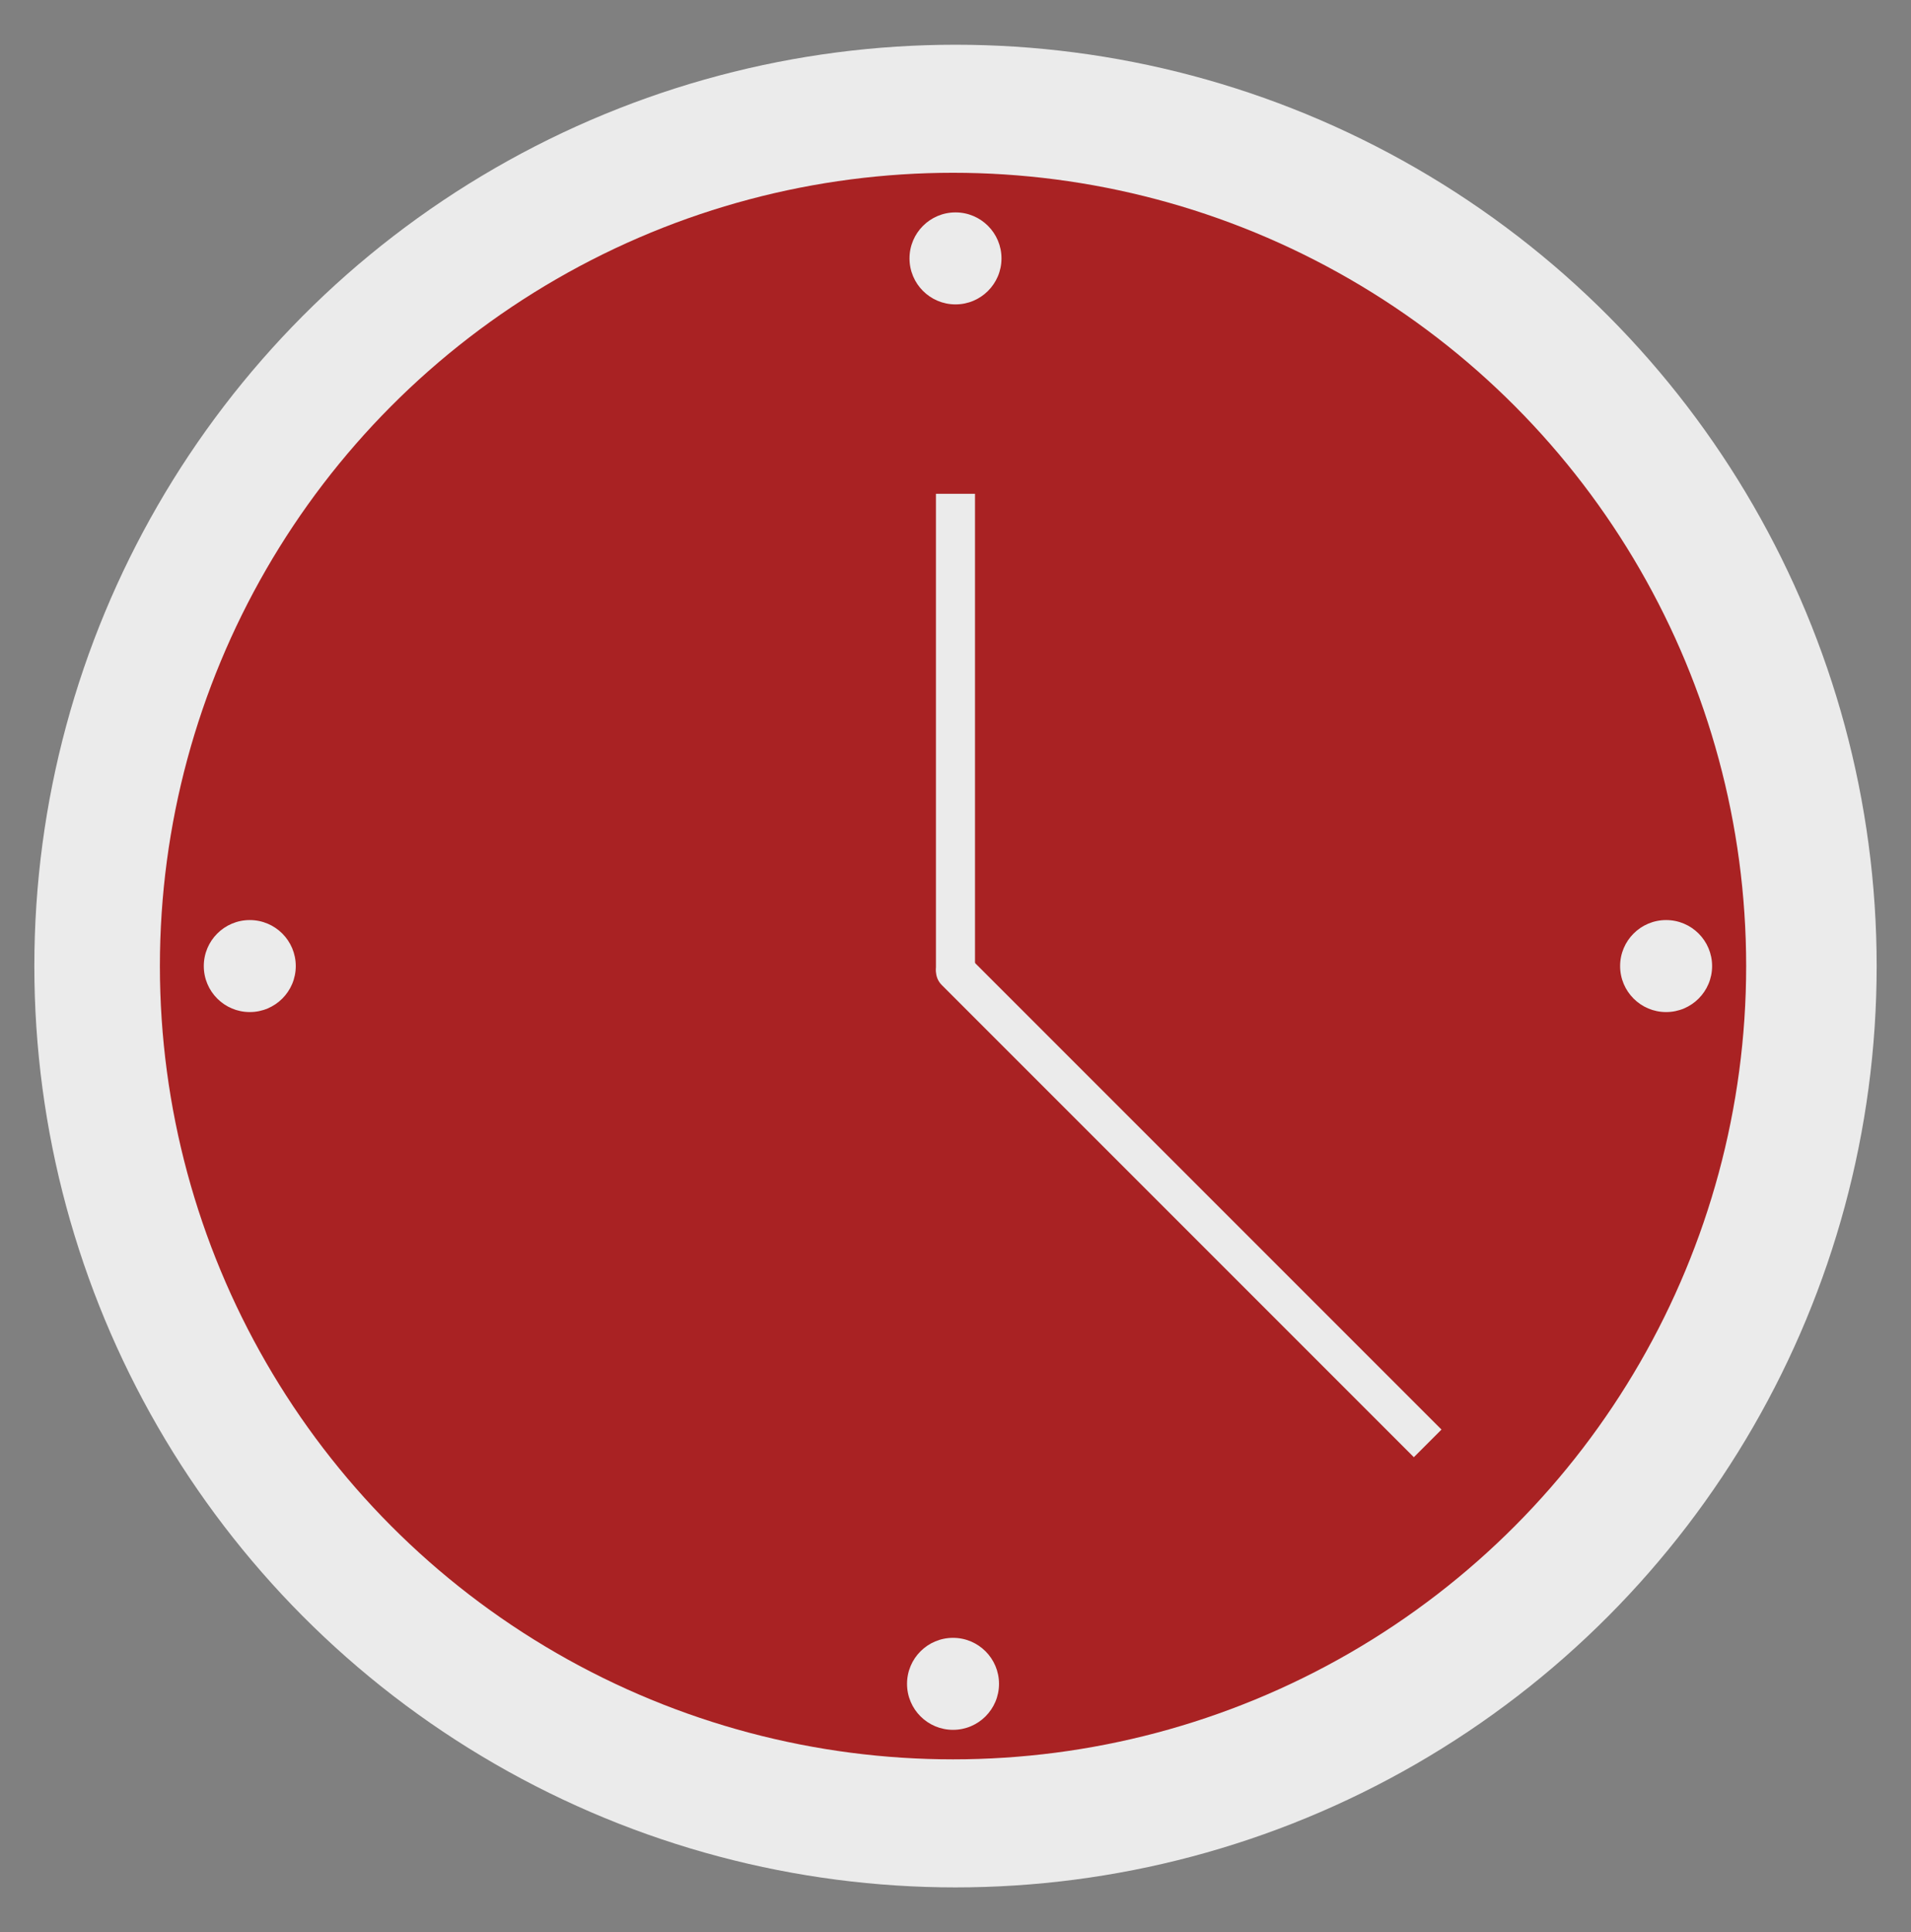 <?xml version="1.0" encoding="utf-8"?>
<!-- Generator: Adobe Illustrator 26.1.0, SVG Export Plug-In . SVG Version: 6.00 Build 0)  -->
<svg version="1.1" id="Layer_1" xmlns="http://www.w3.org/2000/svg" xmlns:xlink="http://www.w3.org/1999/xlink" x="0px" y="0px"
	 viewBox="0 0 347.8 351.57" style="enable-background:new 0 0 347.8 351.57;" xml:space="preserve">
<rect x="0" y="0" width="347.8" height="351.57" fill="#808080" stroke="none"/>
<style type="text/css">
	.st0{fill:#ebebeb;}
	.st1{fill:#A92223;}
</style>
<circle class="st0" cx="173.9" cy="175.79" r="167.65"/>
<circle class="st1" cx="173.45" cy="175.79" r="144.35"/>
<circle class="st0" cx="173.45" cy="306.4" r="8.37"/>
<circle class="st0" cx="303.23" cy="175.79" r="8.37"/>
<circle class="st0" cx="45.46" cy="175.79" r="8.37"/>
<circle class="st0" cx="173.9" cy="47.02" r="8.37"/>
<path class="st0" d="M173.9,179.85L173.9,179.85c-1.96,0-3.56-1.59-3.56-3.56V89.85h7.11v86.44
	C177.45,178.26,175.86,179.85,173.9,179.85z"/>
<path class="st0" d="M171.39,174.2L171.39,174.2c1.39-1.39,3.64-1.39,5.03,0l85.93,85.93l-5.03,5.03l-85.93-85.93
	C170,177.84,170,175.59,171.39,174.2z"/>
</svg>
